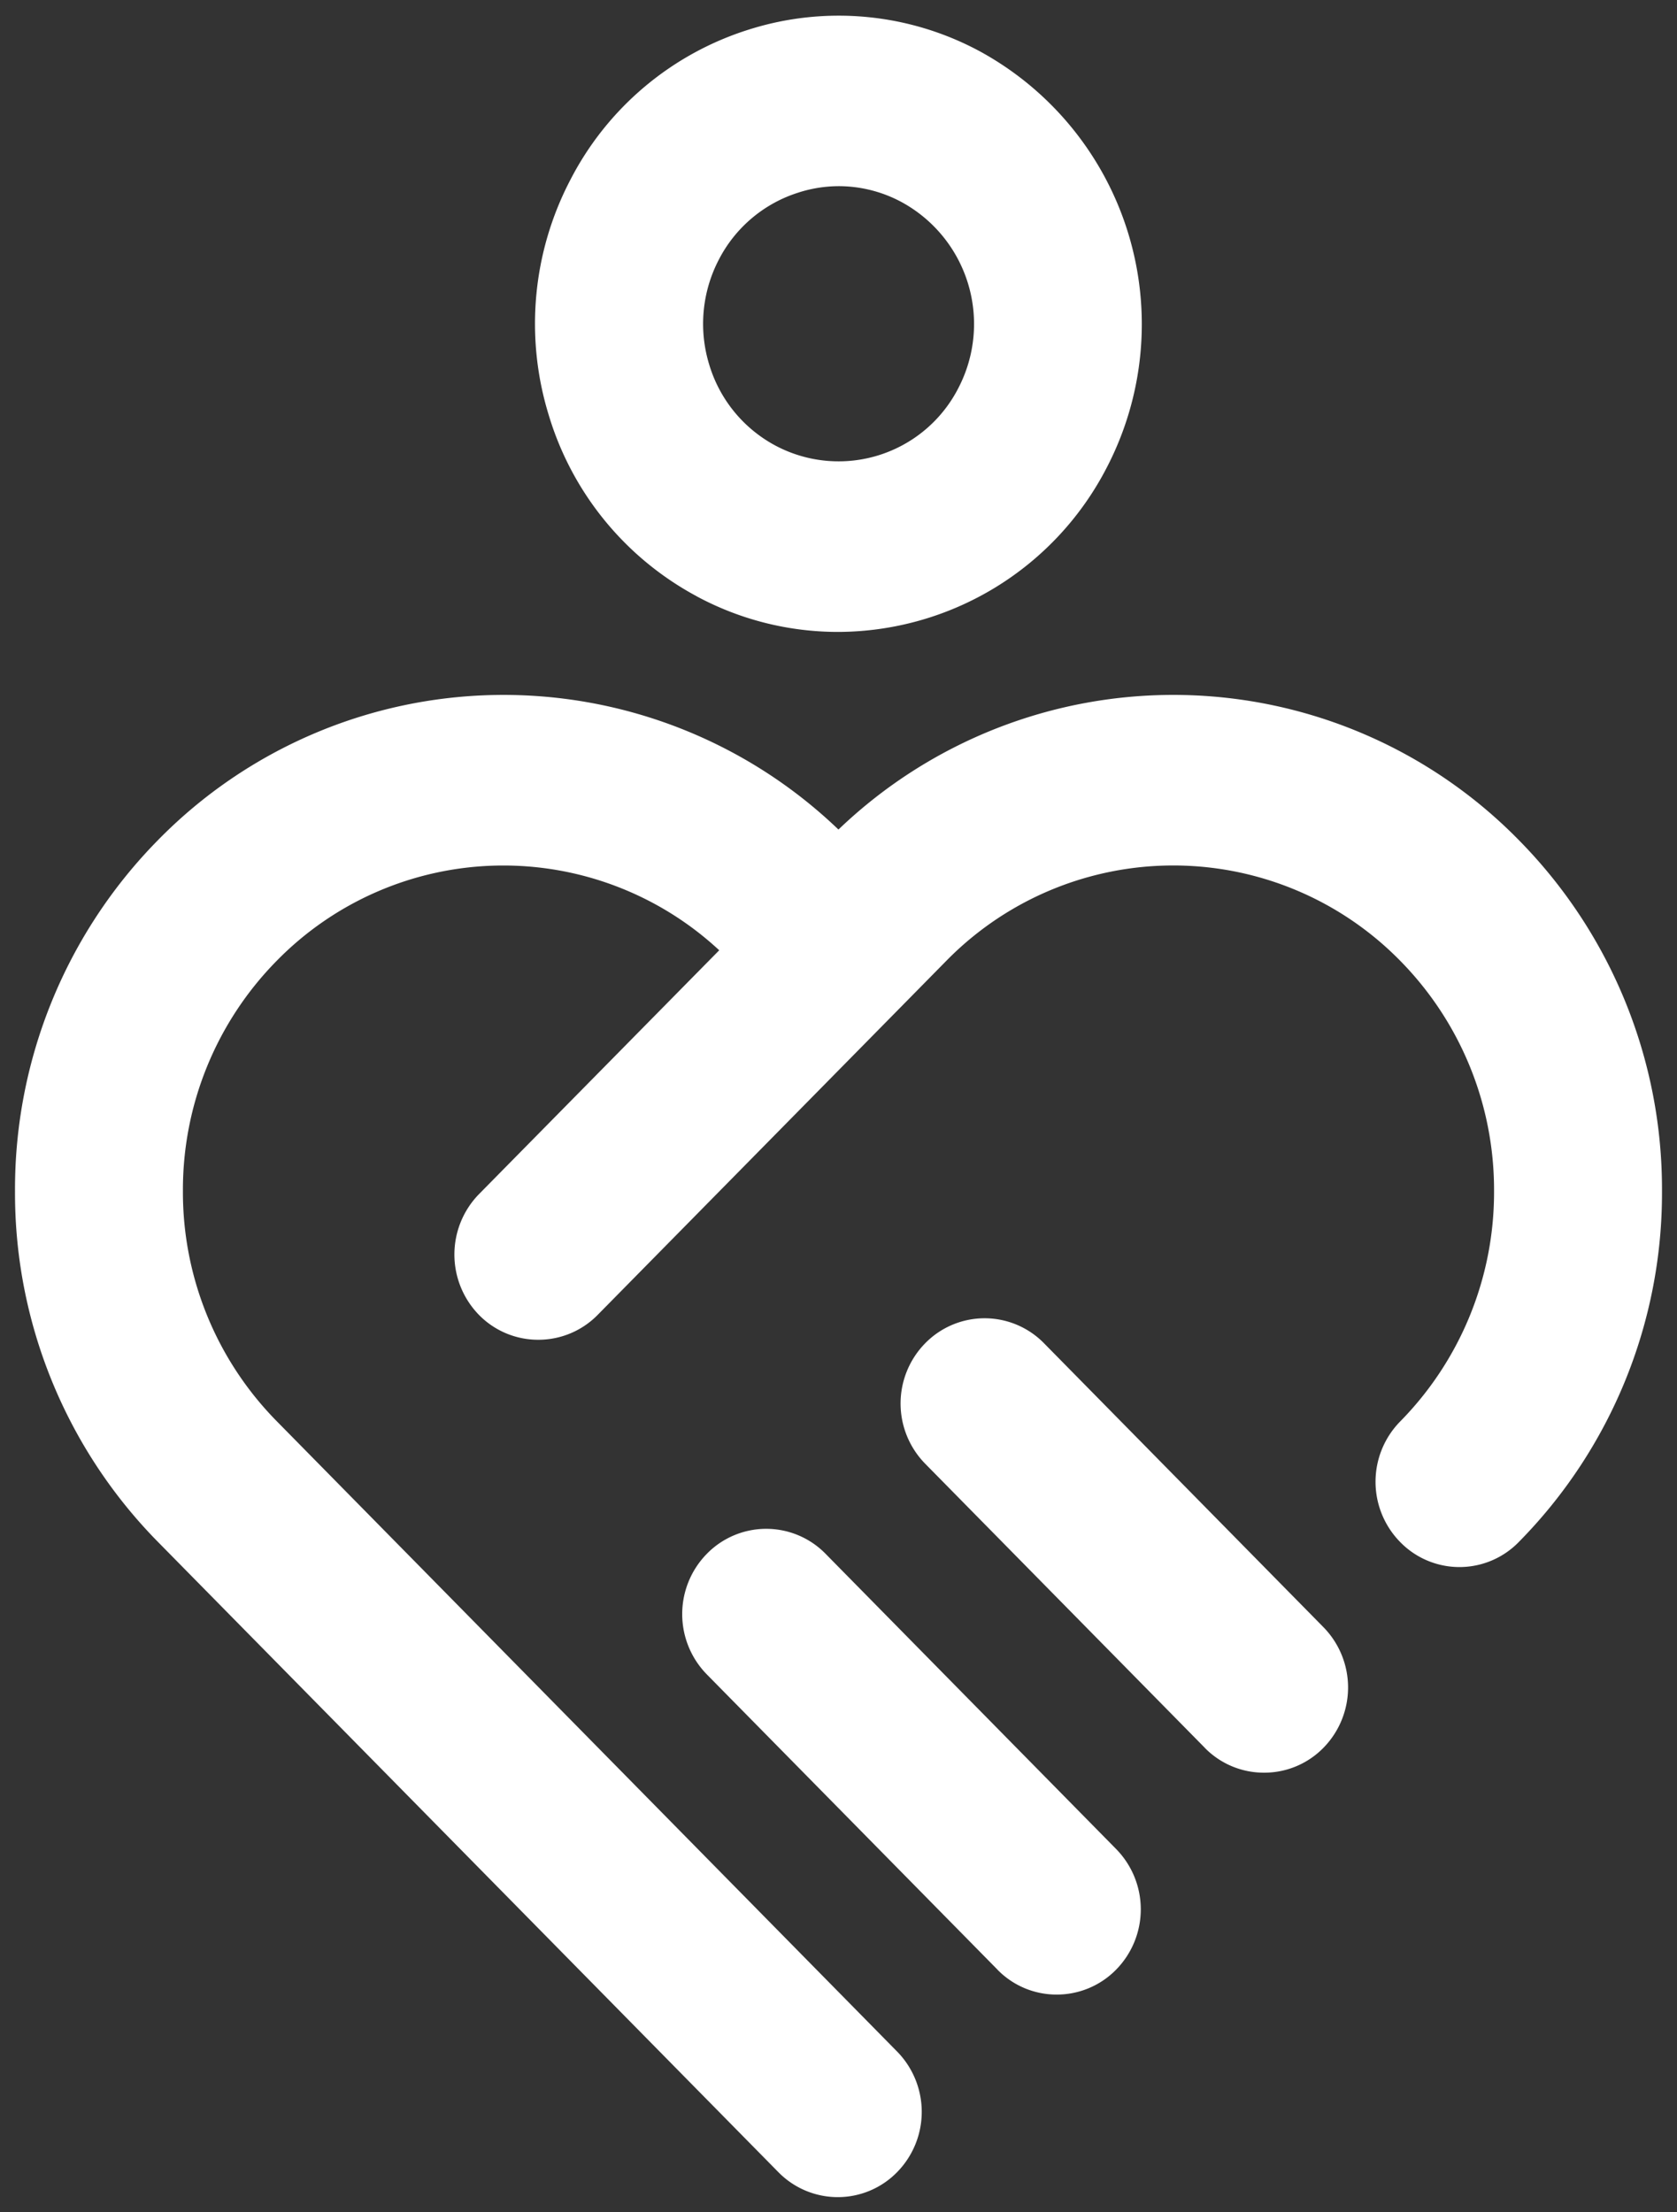 <svg xmlns="http://www.w3.org/2000/svg" width="55.879" height="73.721" viewBox="0 0 55.879 73.721">
  <rect x="0" y="0" width="55.879" height="73.721" fill="#333333" stroke="none"/>
  <path id="Union_7" data-name="Union 7" d="M-733.563,23292.867l-20.67-21a16.569,16.569,0,0,1-4.766-11.693,16.578,16.578,0,0,1,4.766-11.7,16.12,16.12,0,0,1,22.672-.35,16.116,16.116,0,0,1,22.669.35,16.564,16.564,0,0,1,4.772,11.7,16.555,16.555,0,0,1-4.772,11.693,2.757,2.757,0,0,1-3.953,0,2.868,2.868,0,0,1,0-4.016,10.889,10.889,0,0,0,3.129-7.678,10.882,10.882,0,0,0-3.129-7.678,10.588,10.588,0,0,0-15.118,0l-1.62,1.646,0,0-10,10.156a2.763,2.763,0,0,1-1.98.83,2.757,2.757,0,0,1-1.978-.83,2.882,2.882,0,0,1,0-4.021l8.007-8.129a10.569,10.569,0,0,0-14.738.344,10.869,10.869,0,0,0-3.132,7.678,10.876,10.876,0,0,0,3.132,7.678l20.665,21a2.871,2.871,0,0,1,0,4.02,2.762,2.762,0,0,1-1.976.832A2.772,2.772,0,0,1-733.563,23292.867Zm7.3-6.75-9.684-9.838a2.87,2.87,0,0,1,0-4.018,2.766,2.766,0,0,1,3.958,0l9.681,9.838a2.869,2.869,0,0,1,0,4.018,2.766,2.766,0,0,1-1.979.832A2.748,2.748,0,0,1-726.265,23286.117Zm6.908-7.393-9.315-9.465a2.866,2.866,0,0,1,0-4.016,2.769,2.769,0,0,1,3.958,0l9.312,9.463a2.872,2.872,0,0,1,0,4.018,2.753,2.753,0,0,1-1.978.83A2.751,2.751,0,0,1-719.356,23278.725Zm-16.931-38.375a10.167,10.167,0,0,1-4.933-6.051,10.347,10.347,0,0,1,.724-7.824,10.081,10.081,0,0,1,5.957-5.012,9.9,9.9,0,0,1,7.7.734,10.36,10.36,0,0,1,4.212,13.875,10.1,10.1,0,0,1-8.951,5.467A9.929,9.929,0,0,1-736.287,23240.35Zm3.4-13.455a4.5,4.5,0,0,0-2.66,2.236,4.63,4.63,0,0,0-.323,3.494,4.533,4.533,0,0,0,2.2,2.7,4.481,4.481,0,0,0,6.1-1.906,4.625,4.625,0,0,0-1.88-6.2,4.423,4.423,0,0,0-2.1-.535A4.428,4.428,0,0,0-732.891,23226.895Zm7.8,7.852h-.013Z" transform="translate(759.499 -23220.479)" fill="#fff" stroke="rgba(0,0,0,0)" stroke-width="1" style="mix-blend-mode: soft-light;isolation: isolate"/>
</svg>
